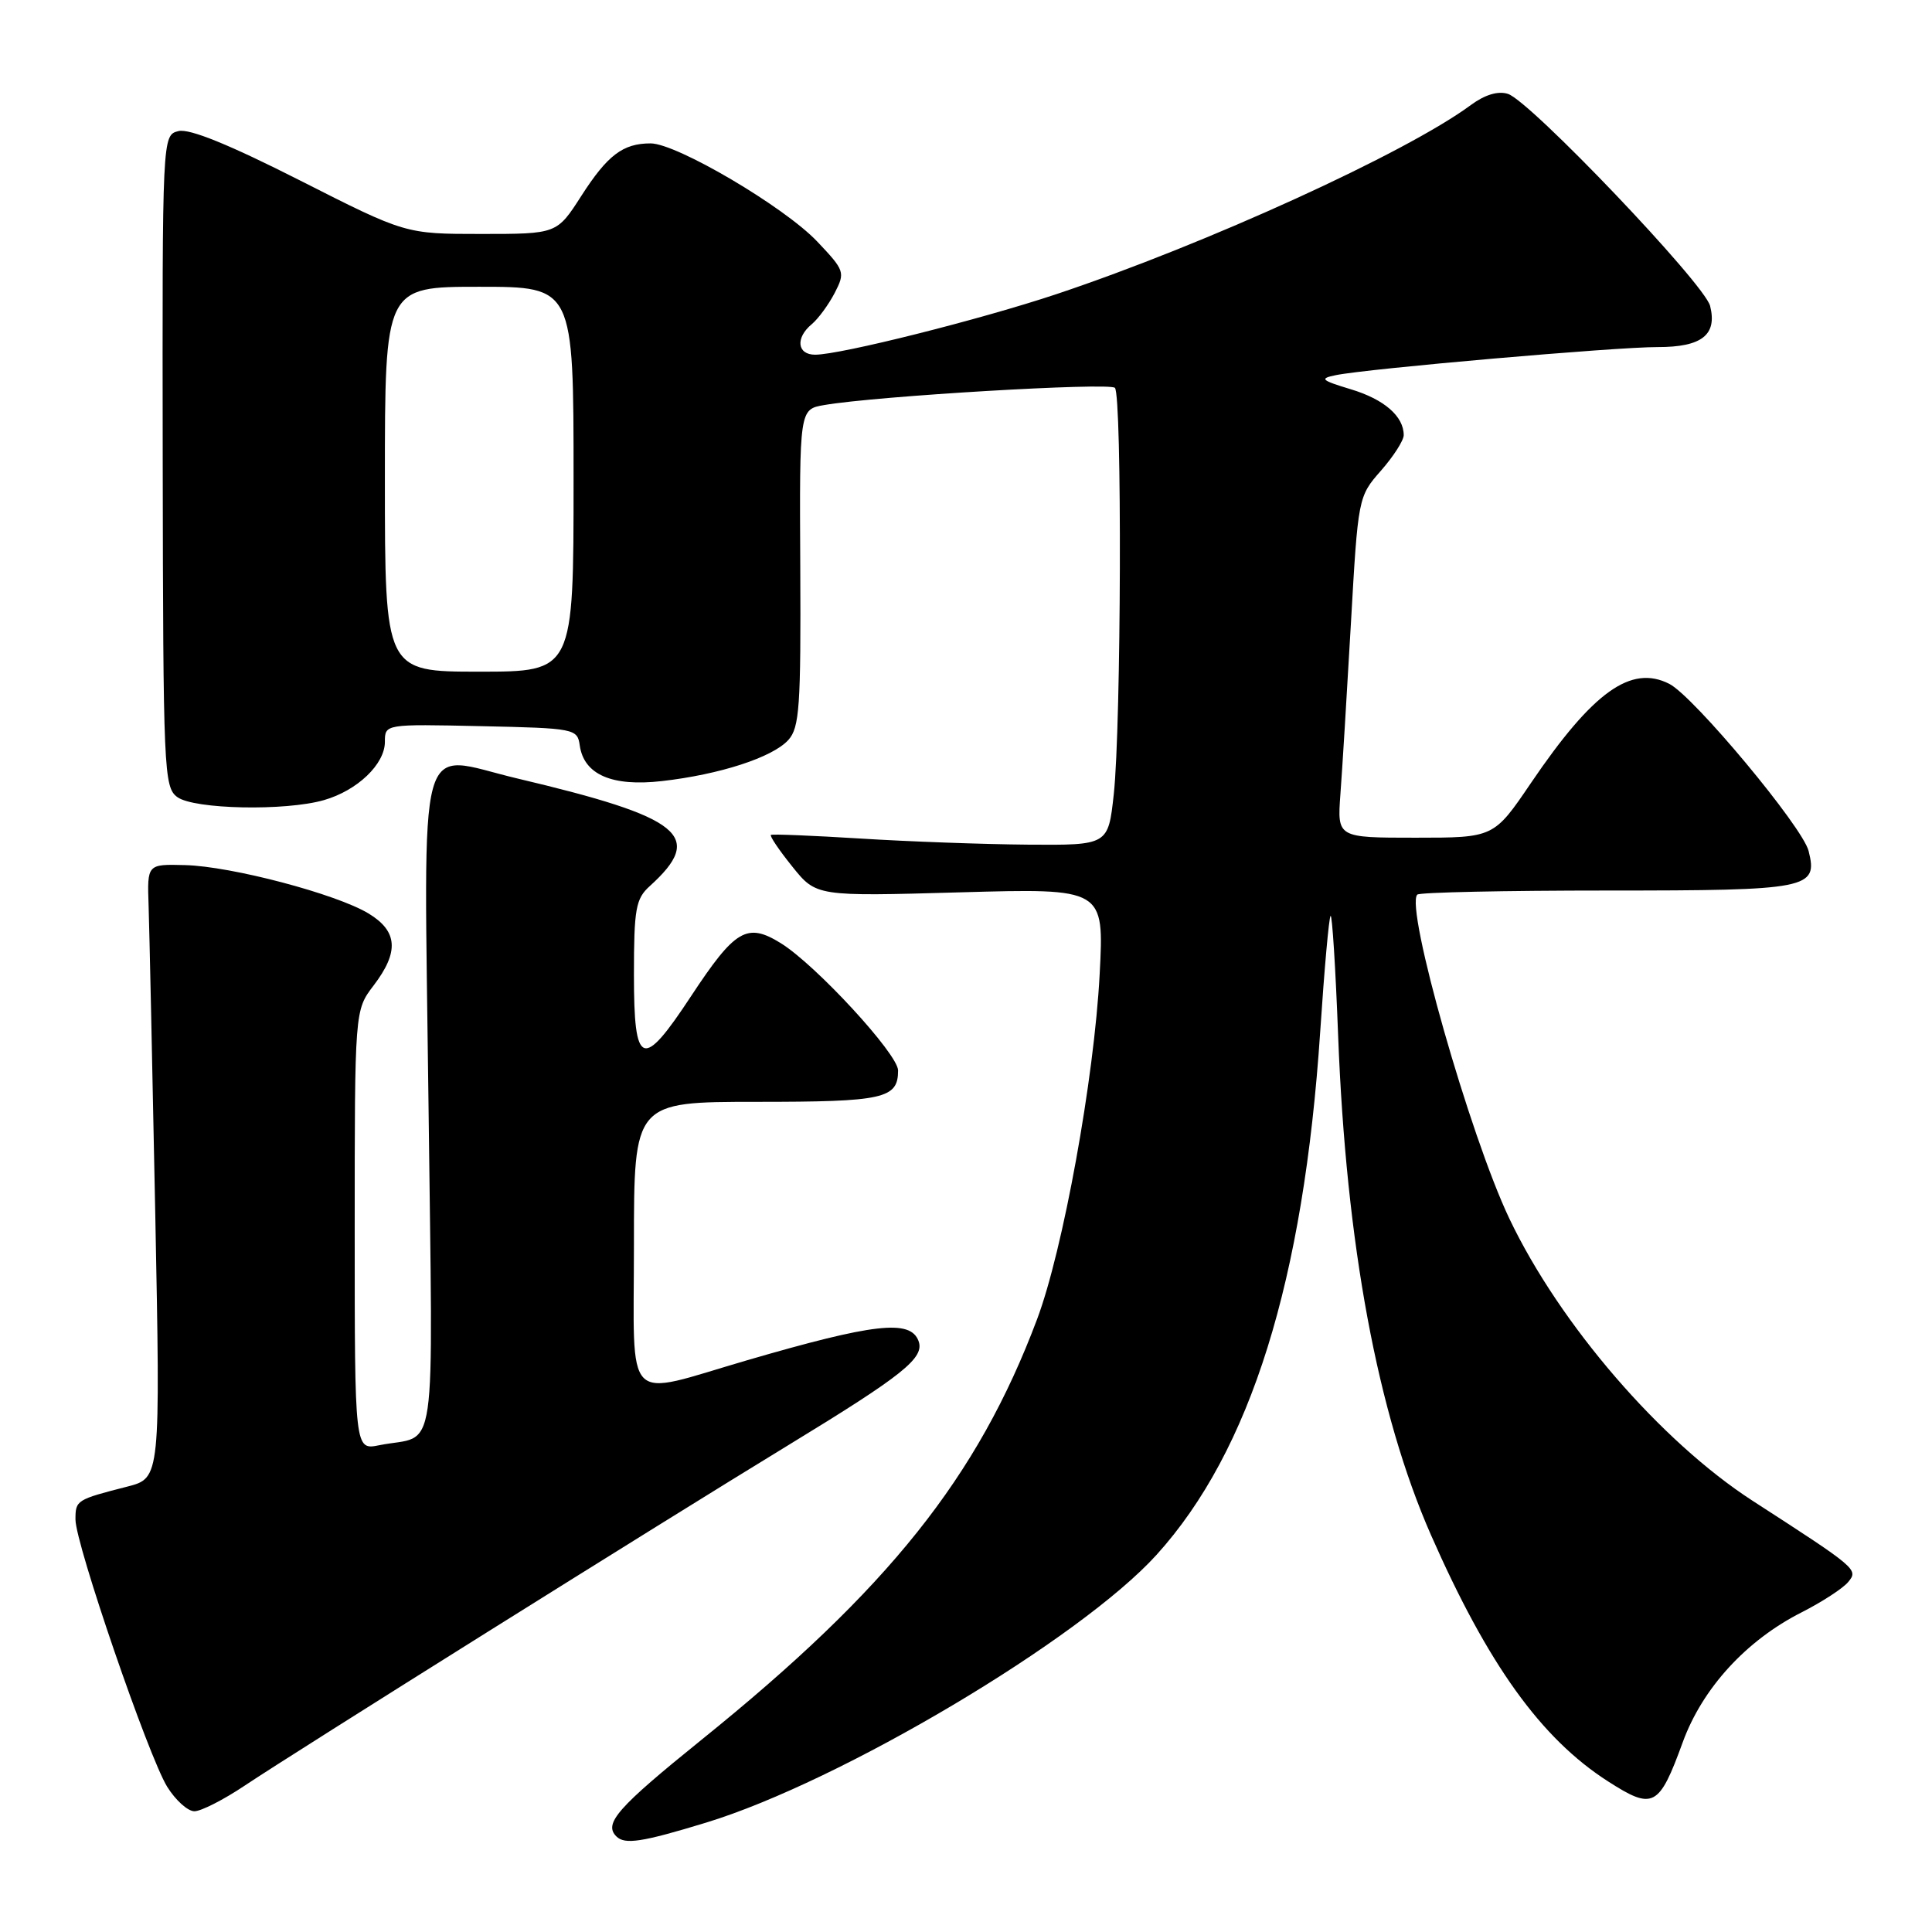 <?xml version="1.0" encoding="UTF-8" standalone="no"?>
<!DOCTYPE svg PUBLIC "-//W3C//DTD SVG 1.1//EN" "http://www.w3.org/Graphics/SVG/1.1/DTD/svg11.dtd" >
<svg xmlns="http://www.w3.org/2000/svg" xmlns:xlink="http://www.w3.org/1999/xlink" version="1.1" viewBox="0 0 256 256">
 <g >
 <path fill="currentColor"
d=" M 93.55 241.51 C 111.36 236.08 143.15 217.18 153.26 206.01 C 165.71 192.24 172.74 169.75 174.94 136.62 C 175.48 128.44 176.09 121.57 176.31 121.36 C 176.52 121.15 176.97 128.29 177.31 137.24 C 178.37 164.89 182.53 187.27 189.60 203.37 C 197.16 220.55 204.19 230.35 213.07 236.04 C 219.05 239.88 219.83 239.48 222.97 230.86 C 225.58 223.70 231.38 217.36 238.73 213.64 C 241.42 212.27 244.20 210.47 244.89 209.63 C 246.27 207.97 246.12 207.84 232.24 198.87 C 220.06 190.99 206.69 175.50 200.01 161.50 C 194.77 150.51 186.15 120.19 187.80 118.54 C 188.09 118.24 199.45 118.00 213.04 118.00 C 239.69 118.00 240.91 117.76 239.65 112.76 C 238.85 109.56 224.44 92.28 221.20 90.62 C 216.13 88.03 211.08 91.64 202.86 103.75 C 197.94 111.00 197.94 111.00 187.56 111.00 C 177.19 111.00 177.19 111.00 177.61 105.25 C 177.85 102.09 178.47 91.92 179.00 82.66 C 179.95 65.92 179.97 65.79 182.98 62.37 C 184.64 60.48 186.00 58.36 186.00 57.66 C 186.00 55.16 183.41 52.91 178.99 51.58 C 175.03 50.38 174.80 50.16 177.00 49.71 C 181.18 48.85 214.16 45.97 219.63 45.99 C 225.49 46.00 227.56 44.38 226.60 40.54 C 225.86 37.60 202.76 13.38 199.81 12.44 C 198.49 12.02 196.75 12.55 194.89 13.92 C 186.33 20.25 159.83 32.34 140.00 38.97 C 129.90 42.34 111.36 47.00 108.01 47.00 C 105.62 47.00 105.37 44.77 107.57 42.95 C 108.43 42.23 109.79 40.37 110.60 38.82 C 112.01 36.08 111.93 35.85 108.28 32.00 C 103.92 27.40 89.66 19.00 86.21 19.00 C 82.54 19.00 80.50 20.55 77.02 25.97 C 73.79 31.00 73.79 31.00 63.76 31.00 C 53.73 31.00 53.73 31.00 39.77 23.92 C 30.40 19.17 25.10 17.01 23.65 17.37 C 21.50 17.91 21.50 17.91 21.56 61.08 C 21.62 102.15 21.71 104.32 23.50 105.62 C 25.72 107.24 37.80 107.49 42.92 106.02 C 47.35 104.75 51.00 101.26 51.00 98.30 C 51.00 95.94 51.00 95.94 63.75 96.22 C 76.16 96.49 76.51 96.56 76.82 98.77 C 77.37 102.64 81.08 104.25 87.69 103.50 C 95.37 102.63 102.37 100.36 104.46 98.05 C 105.94 96.41 106.13 93.60 106.04 75.21 C 105.93 54.23 105.93 54.23 109.22 53.67 C 116.09 52.48 146.99 50.65 147.73 51.39 C 148.69 52.36 148.57 96.11 147.58 105.25 C 146.84 112.00 146.84 112.00 136.17 111.92 C 130.30 111.87 120.33 111.51 114.00 111.11 C 107.67 110.72 102.34 110.50 102.15 110.63 C 101.96 110.76 103.23 112.65 104.98 114.82 C 108.16 118.78 108.16 118.78 127.23 118.24 C 146.31 117.70 146.31 117.70 145.71 129.10 C 144.99 142.89 140.85 165.70 137.41 174.83 C 129.55 195.74 117.73 210.55 92.93 230.55 C 81.82 239.52 79.96 241.63 81.67 243.33 C 82.79 244.45 85.06 244.10 93.55 241.51 Z  M 32.43 236.60 C 38.96 232.23 87.64 201.74 104.36 191.55 C 119.73 182.18 122.57 179.92 121.70 177.66 C 120.60 174.80 115.80 175.35 99.00 180.24 C 82.41 185.08 84.00 186.70 84.00 164.97 C 84.00 146.00 84.00 146.00 100.30 146.00 C 117.11 146.00 119.00 145.58 119.00 141.84 C 119.00 139.68 108.08 127.83 103.45 124.97 C 98.98 122.21 97.41 123.14 91.58 131.98 C 85.10 141.83 84.00 141.42 84.00 129.15 C 84.00 120.43 84.24 119.09 86.09 117.42 C 93.45 110.76 90.46 108.33 68.50 103.14 C 55.01 99.94 56.18 95.63 56.78 146.31 C 57.35 194.98 58.08 189.93 50.25 191.50 C 47.00 192.16 47.00 192.16 47.00 163.01 C 47.00 133.87 47.00 133.87 49.50 130.59 C 52.90 126.13 52.71 123.40 48.85 121.05 C 44.58 118.46 30.65 114.78 24.50 114.63 C 19.50 114.50 19.50 114.50 19.69 120.00 C 19.79 123.03 20.19 141.33 20.57 160.68 C 21.26 195.85 21.26 195.85 16.88 196.98 C 10.12 198.71 10.00 198.78 10.00 201.34 C 10.00 204.58 19.65 232.69 22.15 236.75 C 23.26 238.54 24.88 240.00 25.76 240.00 C 26.64 240.00 29.64 238.47 32.43 236.60 Z  M 51.00 63.50 C 51.00 38.00 51.00 38.00 63.50 38.00 C 76.00 38.00 76.00 38.00 76.00 63.50 C 76.00 89.00 76.00 89.00 63.50 89.00 C 51.00 89.00 51.00 89.00 51.00 63.50 Z "/>
</g>
</svg>